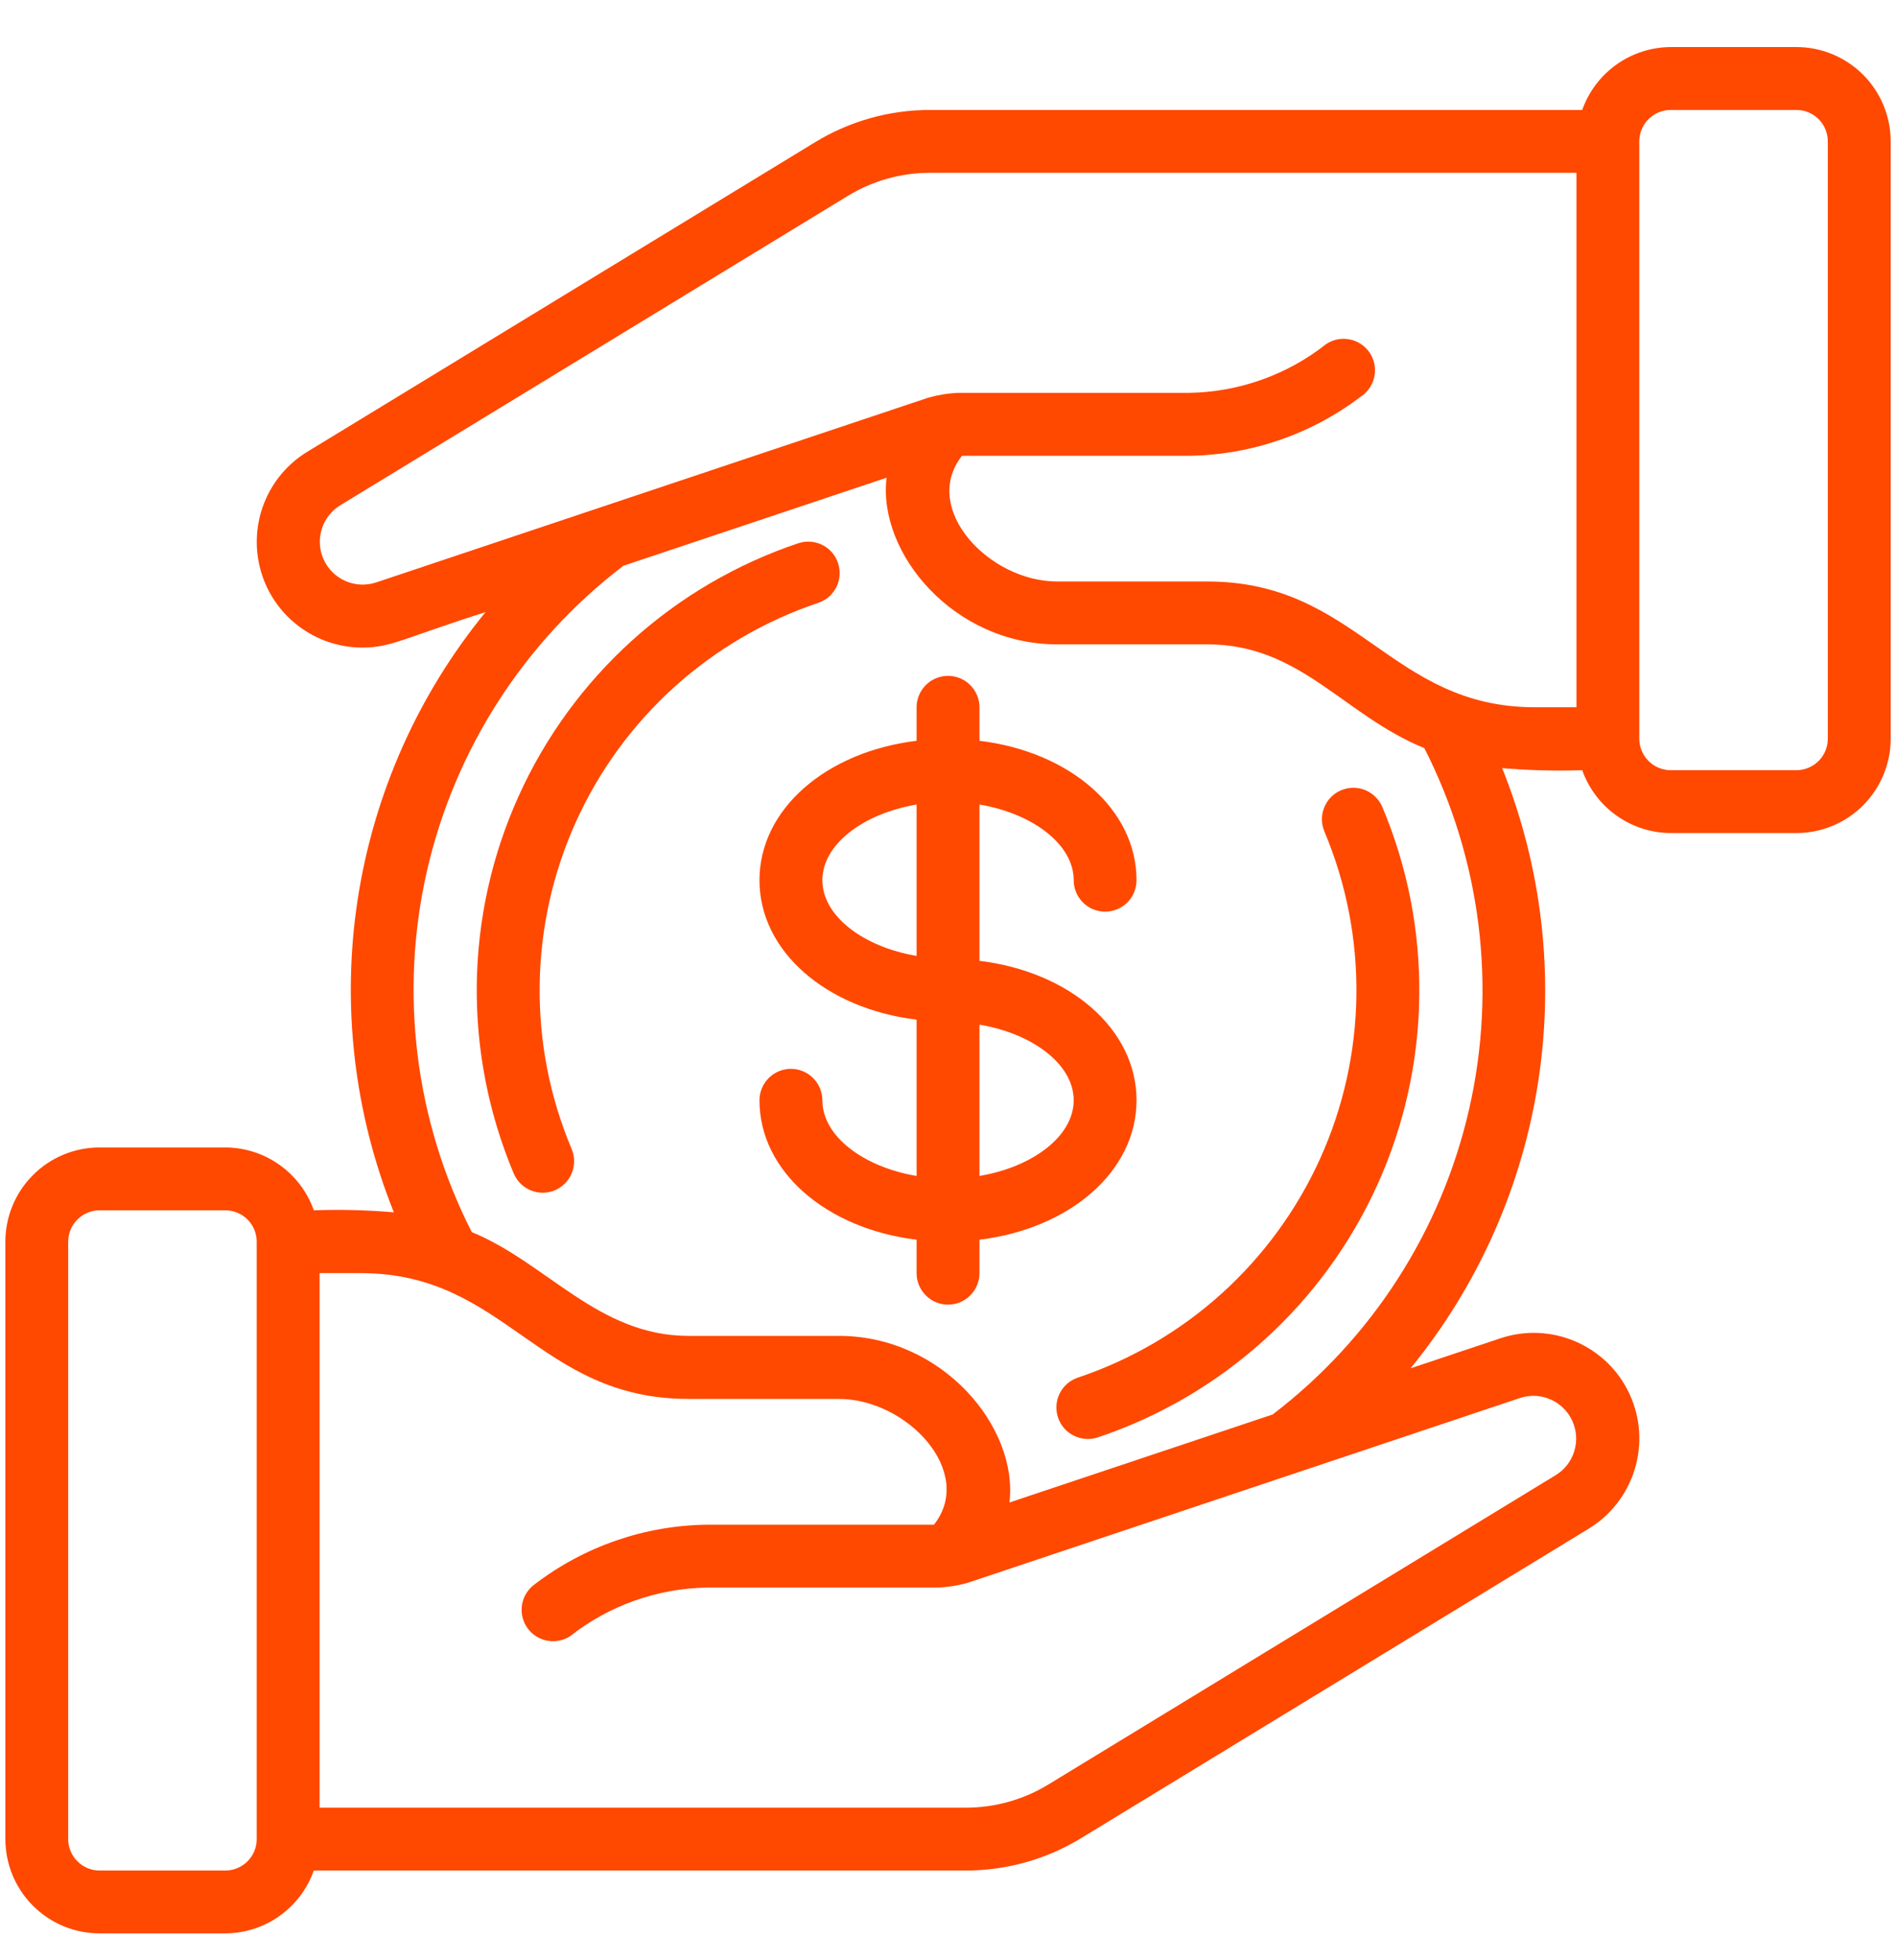 <svg width="30" height="31" viewBox="0 0 30 31" fill="none" xmlns="http://www.w3.org/2000/svg">
<g id="Frame" clip-path="url(#clip0_122_2592)">
<g id="Group">
<path id="Vector" d="M25.035 12.18C25.138 12.469 25.327 12.72 25.578 12.898C25.828 13.076 26.128 13.173 26.435 13.174H28.424C28.82 13.174 29.199 13.017 29.479 12.737C29.758 12.457 29.916 12.078 29.916 11.682V2.236C29.916 1.84 29.758 1.461 29.479 1.181C29.199 0.902 28.82 0.744 28.424 0.744L26.435 0.744C26.128 0.746 25.828 0.842 25.578 1.02C25.327 1.198 25.138 1.449 25.035 1.739H14.716C14.074 1.738 13.445 1.915 12.897 2.249L4.87 7.14C4.557 7.328 4.315 7.614 4.18 7.954C4.046 8.293 4.026 8.667 4.124 9.019C4.222 9.371 4.433 9.681 4.724 9.901C5.015 10.122 5.37 10.241 5.736 10.241C6.188 10.241 6.388 10.091 7.683 9.68C6.613 10.987 5.915 12.558 5.659 14.228C5.404 15.898 5.602 17.605 6.232 19.172C5.811 19.136 5.388 19.125 4.965 19.14C4.863 18.85 4.673 18.599 4.422 18.421C4.172 18.243 3.872 18.147 3.565 18.146H1.576C1.181 18.146 0.801 18.303 0.522 18.583C0.242 18.862 0.085 19.242 0.085 19.637L0.085 29.084C0.085 29.479 0.242 29.859 0.522 30.138C0.801 30.418 1.181 30.575 1.576 30.575H3.565C3.872 30.574 4.172 30.478 4.422 30.3C4.673 30.122 4.863 29.871 4.965 29.581H15.284C15.925 29.581 16.555 29.405 17.103 29.071L25.13 24.18C25.482 23.968 25.744 23.633 25.865 23.239C25.986 22.846 25.958 22.422 25.785 22.048C25.613 21.674 25.308 21.378 24.93 21.215C24.553 21.052 24.128 21.034 23.738 21.165L22.319 21.639C23.388 20.331 24.086 18.761 24.341 17.091C24.596 15.421 24.398 13.714 23.768 12.147C24.19 12.183 24.613 12.194 25.035 12.18ZM26.435 1.739H28.424C28.556 1.739 28.682 1.791 28.776 1.884C28.869 1.978 28.921 2.104 28.921 2.236V11.682C28.921 11.814 28.869 11.941 28.776 12.034C28.682 12.127 28.556 12.18 28.424 12.18H26.435C26.303 12.18 26.177 12.127 26.084 12.034C25.991 11.941 25.938 11.814 25.938 11.682V2.236C25.938 2.104 25.991 1.978 26.084 1.884C26.177 1.791 26.303 1.739 26.435 1.739ZM5.948 9.212C5.79 9.263 5.619 9.255 5.467 9.189C5.315 9.122 5.192 9.003 5.123 8.852C5.053 8.701 5.041 8.53 5.09 8.371C5.138 8.212 5.243 8.077 5.385 7.99L13.415 3.098C13.807 2.859 14.257 2.732 14.716 2.733H24.944V11.185H24.287C21.994 11.185 21.483 9.196 19.106 9.196H16.725C15.65 9.196 14.564 8.043 15.222 7.208H18.808C19.794 7.196 20.751 6.867 21.536 6.269C21.645 6.196 21.721 6.082 21.747 5.953C21.773 5.823 21.746 5.689 21.673 5.579C21.6 5.47 21.486 5.393 21.357 5.368C21.227 5.342 21.093 5.368 20.983 5.442C20.363 5.931 19.598 6.202 18.808 6.213H15.164C15.003 6.219 14.843 6.245 14.688 6.289L5.948 9.212ZM3.565 29.581H1.576C1.444 29.581 1.318 29.529 1.225 29.435C1.131 29.342 1.079 29.215 1.079 29.084V19.637C1.079 19.505 1.131 19.379 1.225 19.286C1.318 19.192 1.444 19.14 1.576 19.14H3.565C3.697 19.14 3.823 19.192 3.917 19.286C4.01 19.379 4.062 19.505 4.062 19.637V29.084C4.062 29.215 4.01 29.342 3.917 29.435C3.823 29.529 3.697 29.581 3.565 29.581ZM24.052 22.108C24.21 22.056 24.381 22.064 24.533 22.131C24.685 22.197 24.808 22.317 24.877 22.468C24.947 22.619 24.958 22.79 24.91 22.948C24.862 23.107 24.757 23.243 24.615 23.329L16.586 28.222C16.193 28.461 15.743 28.587 15.284 28.587H5.057V20.134H5.713C8.005 20.134 8.516 22.123 10.893 22.123H13.275C14.348 22.123 15.436 23.276 14.778 24.112H11.192C10.205 24.123 9.249 24.453 8.465 25.051C8.359 25.126 8.286 25.239 8.262 25.366C8.238 25.494 8.265 25.626 8.337 25.734C8.409 25.842 8.521 25.917 8.647 25.944C8.774 25.971 8.907 25.947 9.017 25.878C9.637 25.389 10.402 25.118 11.192 25.106H14.836C14.997 25.1 15.157 25.075 15.312 25.031L24.052 22.108ZM20.137 22.369L15.972 23.761C16.115 22.568 14.909 21.126 13.275 21.126H10.893C9.466 21.126 8.648 19.968 7.465 19.485C6.568 17.726 6.316 15.707 6.754 13.781C7.193 11.856 8.293 10.145 9.864 8.947L14.028 7.555C13.885 8.748 15.091 10.19 16.725 10.19H19.106C20.578 10.19 21.255 11.309 22.537 11.831C23.434 13.591 23.686 15.609 23.247 17.535C22.808 19.461 21.707 21.172 20.137 22.369Z" fill="#FF4800"/>
<path id="Vector_2" d="M13.26 8.904C13.218 8.779 13.129 8.676 13.01 8.617C12.892 8.559 12.756 8.549 12.631 8.591C11.657 8.918 10.762 9.441 10 10.13C9.238 10.819 8.627 11.657 8.205 12.593C7.782 13.528 7.557 14.541 7.544 15.568C7.531 16.595 7.731 17.613 8.129 18.559C8.181 18.681 8.279 18.776 8.401 18.826C8.523 18.875 8.66 18.874 8.781 18.823C8.903 18.771 8.999 18.673 9.048 18.551C9.097 18.429 9.096 18.292 9.045 18.17C8.699 17.351 8.527 16.468 8.539 15.579C8.55 14.689 8.745 13.812 9.111 13.001C9.477 12.19 10.007 11.464 10.667 10.867C11.327 10.271 12.103 9.817 12.946 9.534C13.008 9.513 13.065 9.481 13.115 9.438C13.164 9.395 13.204 9.343 13.234 9.284C13.263 9.226 13.28 9.162 13.285 9.097C13.289 9.032 13.281 8.966 13.26 8.904ZM20.956 13.15C21.301 13.97 21.474 14.852 21.462 15.742C21.451 16.631 21.256 17.509 20.89 18.319C20.523 19.13 19.994 19.856 19.334 20.453C18.674 21.05 17.898 21.503 17.055 21.786C16.93 21.828 16.826 21.918 16.767 22.037C16.708 22.155 16.699 22.291 16.741 22.417C16.782 22.542 16.872 22.646 16.991 22.704C17.109 22.763 17.246 22.773 17.371 22.731C18.345 22.405 19.24 21.881 20.002 21.192C20.764 20.503 21.375 19.665 21.798 18.729C22.22 17.793 22.445 16.779 22.457 15.752C22.47 14.726 22.271 13.707 21.872 12.761C21.82 12.64 21.722 12.544 21.6 12.494C21.478 12.445 21.341 12.446 21.219 12.498C21.098 12.549 21.002 12.647 20.953 12.769C20.903 12.892 20.905 13.028 20.956 13.15ZM17.983 17.4C17.983 16.273 16.925 15.368 15.498 15.195V12.723C16.343 12.866 16.989 13.354 16.989 13.92C16.989 14.052 17.041 14.178 17.135 14.272C17.228 14.365 17.355 14.417 17.486 14.417C17.618 14.417 17.745 14.365 17.838 14.272C17.931 14.178 17.983 14.052 17.983 13.92C17.983 12.793 16.925 11.888 15.498 11.715V11.185C15.498 11.054 15.445 10.927 15.352 10.834C15.259 10.741 15.132 10.688 15 10.688C14.869 10.688 14.742 10.741 14.649 10.834C14.556 10.927 14.503 11.054 14.503 11.185V11.715C13.076 11.888 12.017 12.793 12.017 13.92C12.017 15.047 13.076 15.952 14.503 16.125V18.597C13.658 18.454 13.012 17.967 13.012 17.4C13.012 17.268 12.959 17.142 12.866 17.049C12.773 16.956 12.646 16.903 12.514 16.903C12.383 16.903 12.256 16.956 12.163 17.049C12.07 17.142 12.017 17.268 12.017 17.4C12.017 18.527 13.076 19.432 14.503 19.605V20.135C14.503 20.267 14.556 20.393 14.649 20.486C14.742 20.58 14.869 20.632 15 20.632C15.132 20.632 15.259 20.58 15.352 20.486C15.445 20.393 15.498 20.267 15.498 20.135V19.605C16.925 19.432 17.983 18.527 17.983 17.4ZM13.012 13.92C13.012 13.354 13.658 12.866 14.503 12.723V15.117C13.658 14.974 13.012 14.486 13.012 13.92ZM15.498 18.597V16.204C16.343 16.346 16.989 16.834 16.989 17.4C16.989 17.967 16.343 18.454 15.498 18.597Z" fill="#FF4800"/>
</g>
</g>
<defs>
<clipPath id="clip0_122_2592">
<rect width="29.831" height="29.831" fill="white" transform="translate(0.085 0.744)"/>
</clipPath>
</defs>
</svg>
